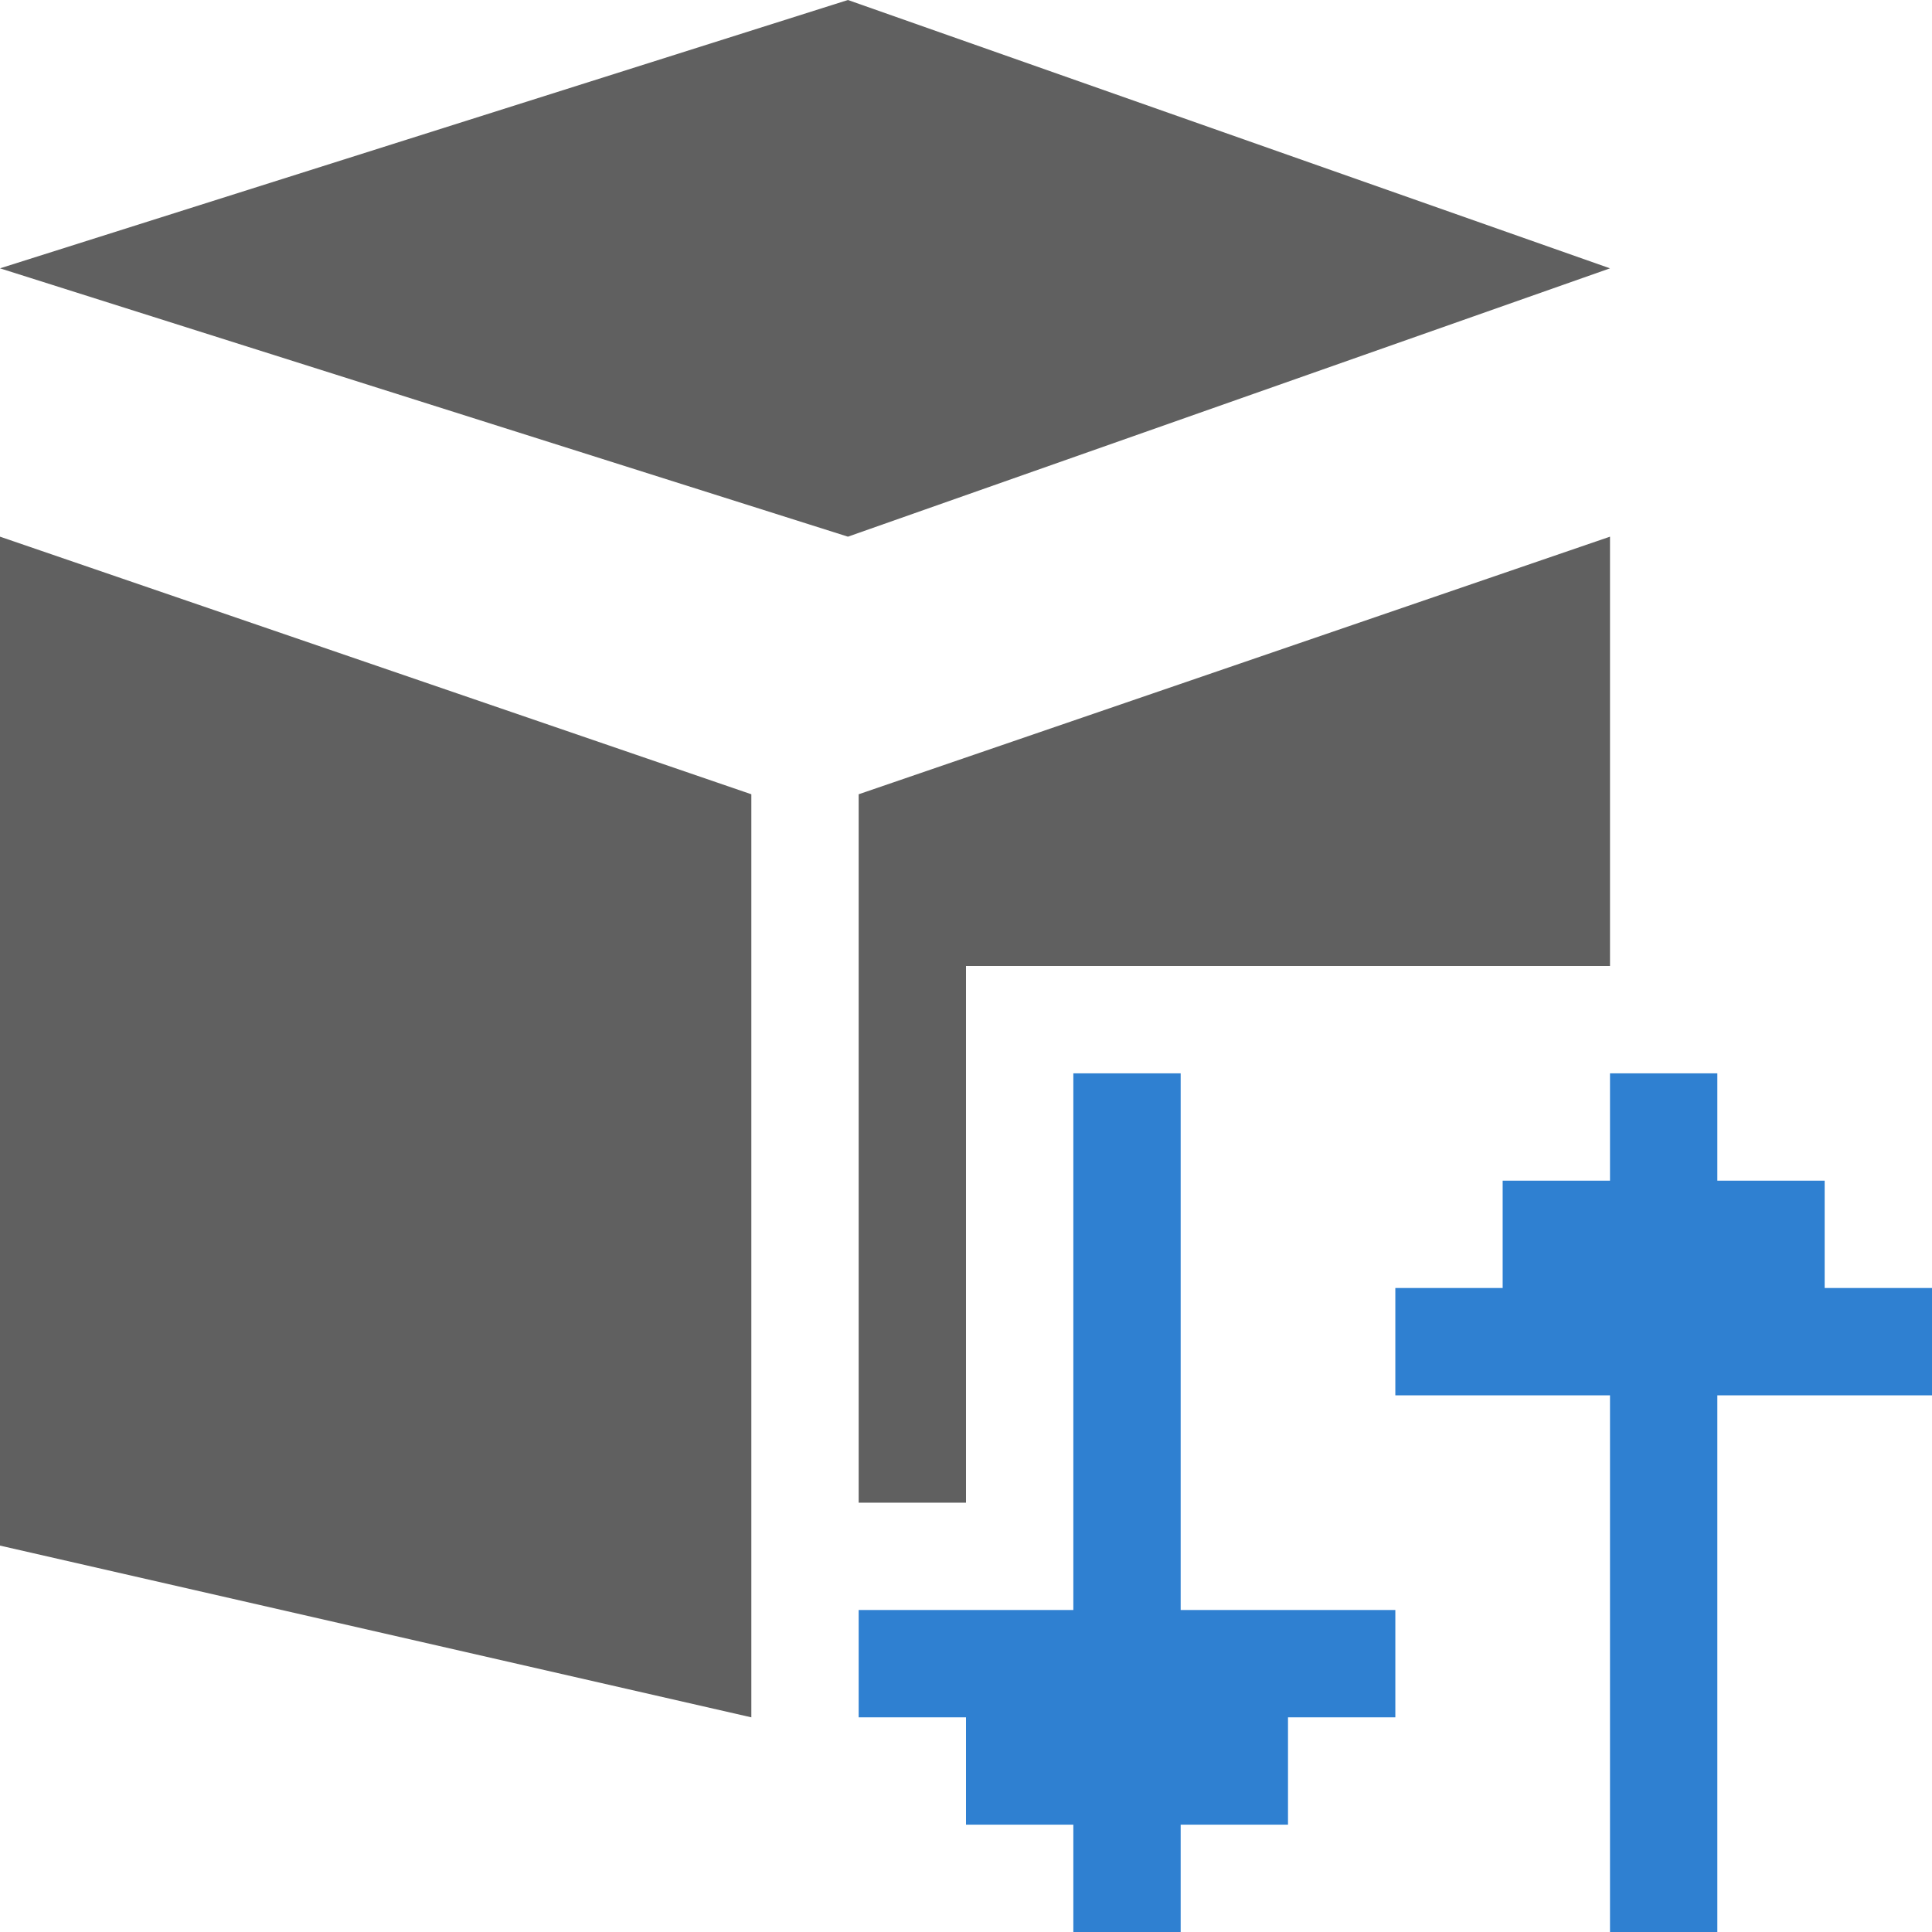<svg id="Layer_1" data-name="Layer 1" xmlns="http://www.w3.org/2000/svg" width="18" height="18" viewBox="0 0 18 18"><defs><style>.cls-1{fill:#2f80d1;}.cls-2{fill:#606060;}</style></defs><title>FetchS3Object</title><polygon class="cls-1" points="11 10 10 10 10 15 8 15 8 16 9 16 9 17 10 17 10 18 11 18 11 17 12 17 12 16 13 16 13 15 11 15 11 10"/><polygon class="cls-1" points="17 12 17 11 16 11 16 10 15 10 15 11 14 11 14 12 13 12 13 13 15 13 15 18 16 18 16 13 18 13 18 12 17 12"/><polygon class="cls-2" points="0 14.4 7 16 7 7.4 0 5 0 14.4"/><polygon class="cls-2" points="7.9 0 0 2.5 7.9 5 15 2.5 7.9 0"/><polygon class="cls-2" points="8 9 8 9 8 14 9 14 9 9 15 9 15 5 8 7.4 8 9"/></svg>